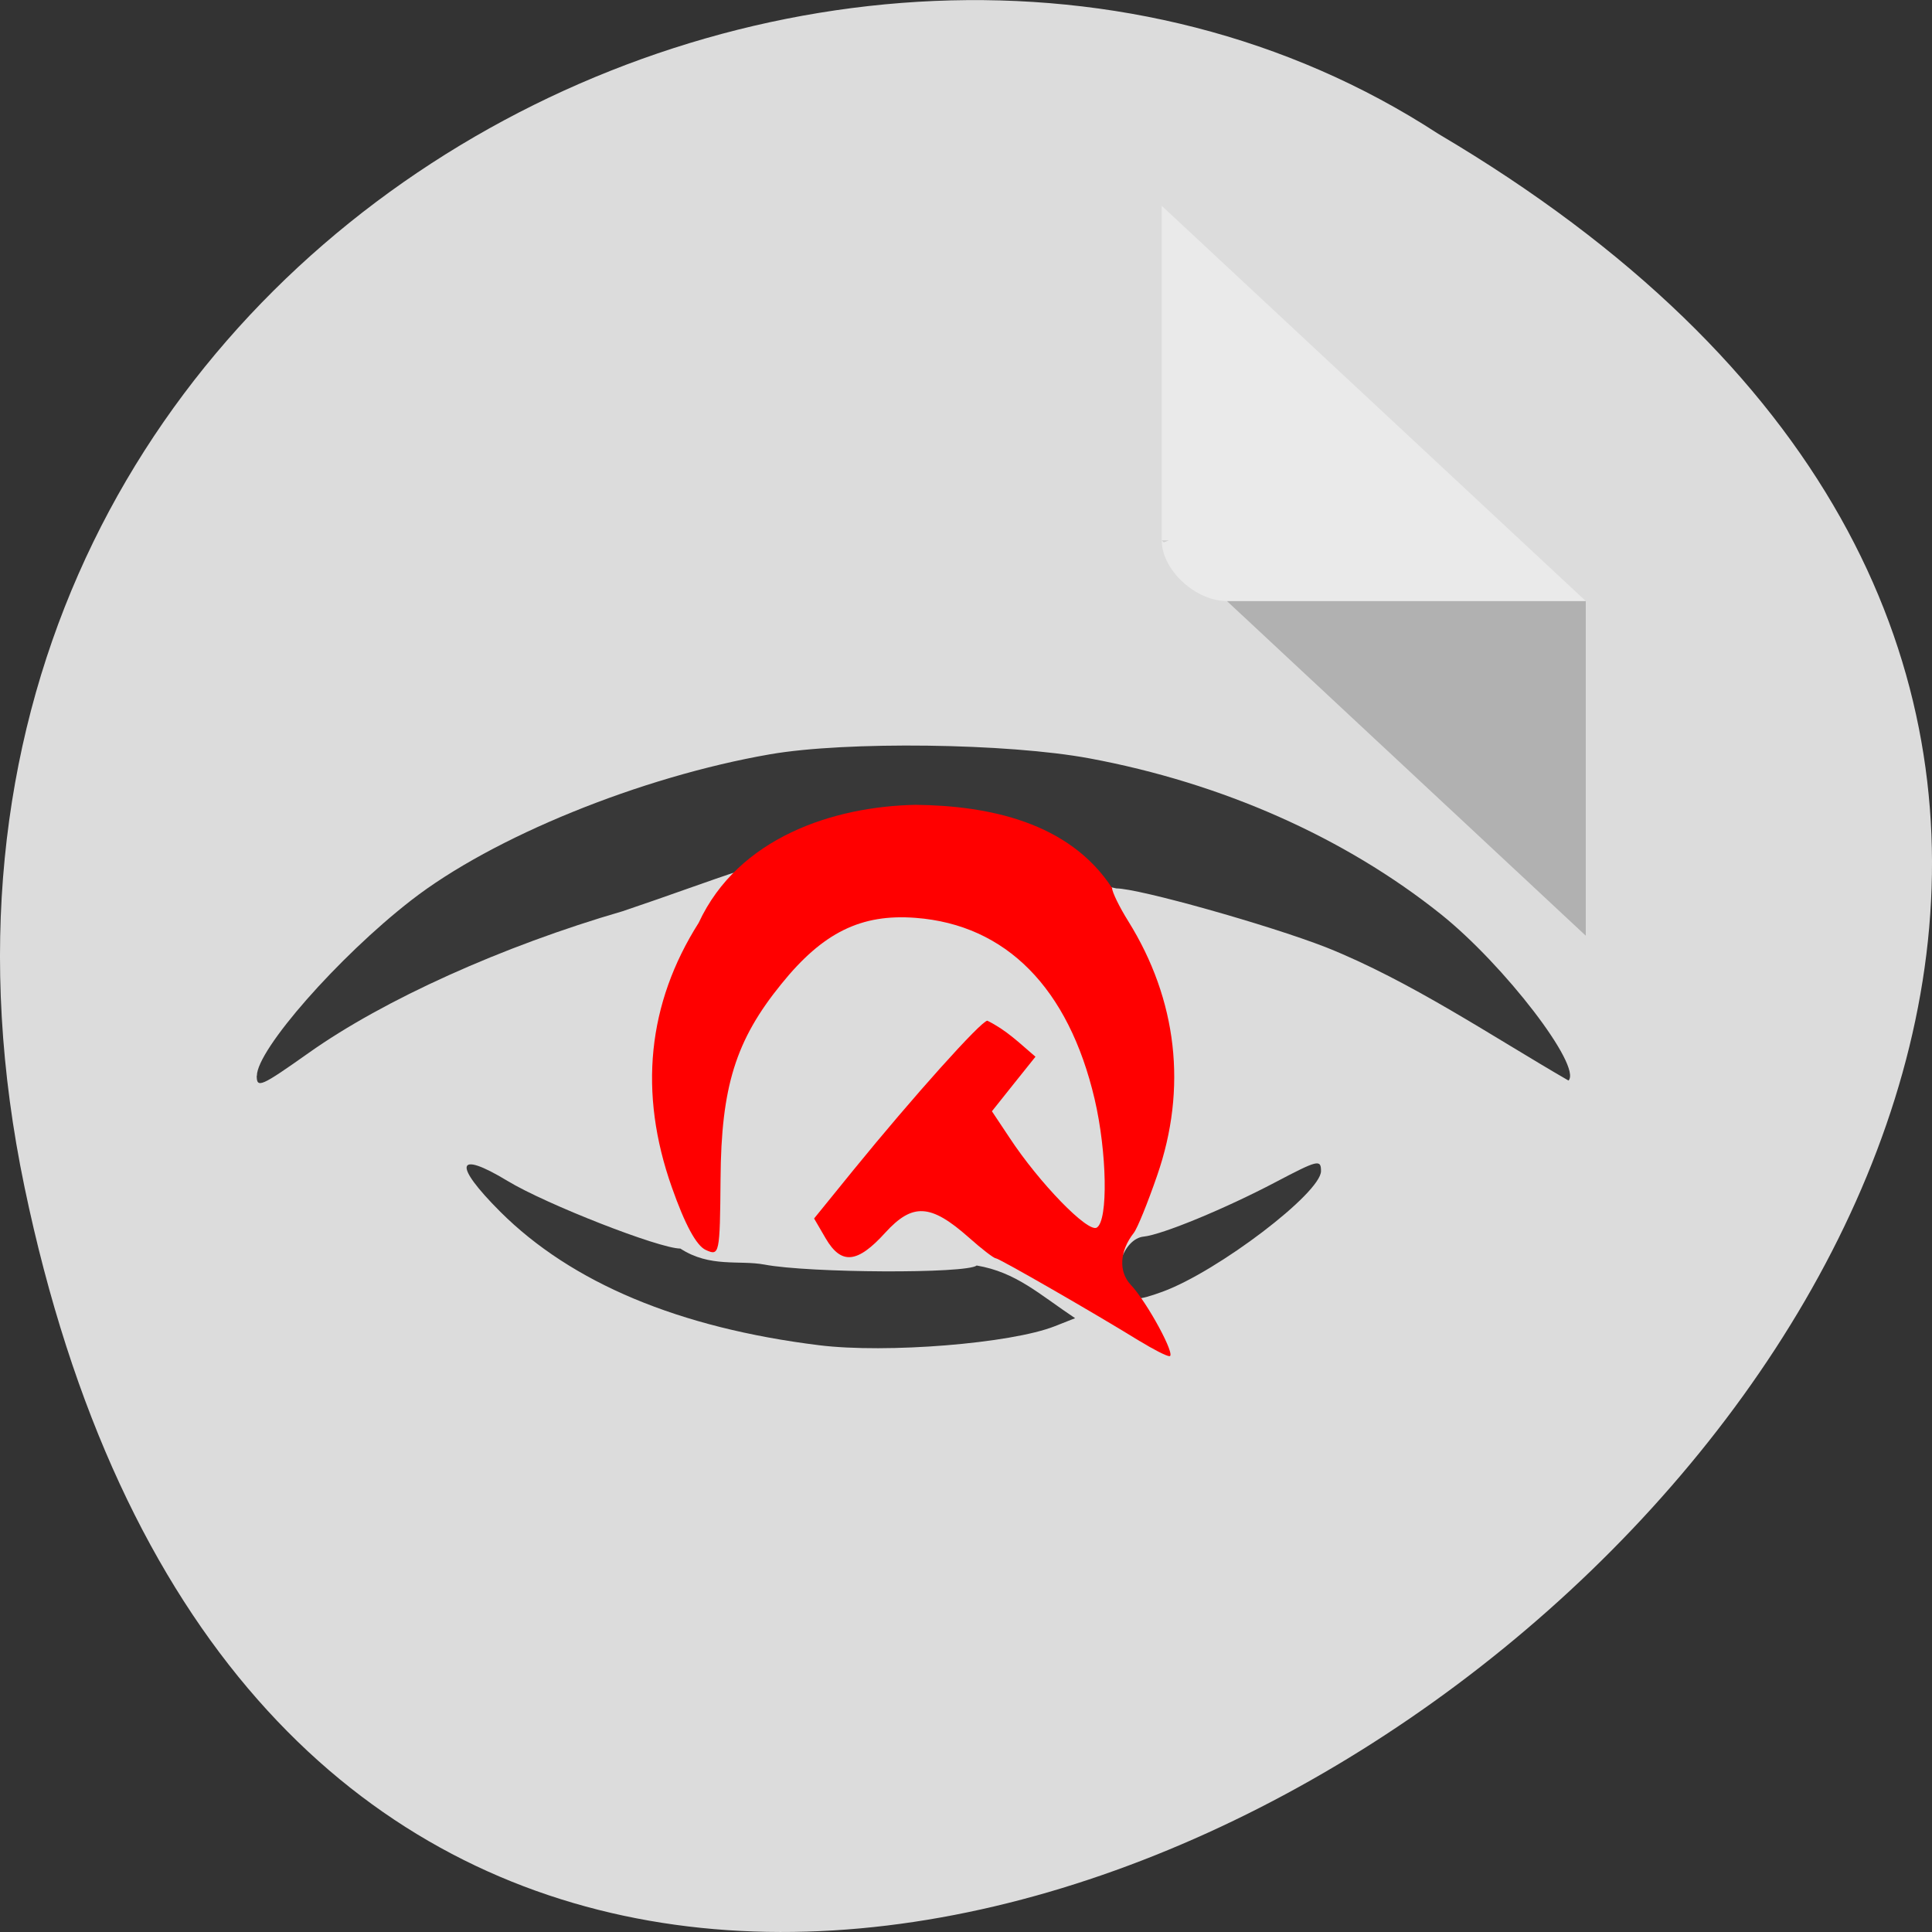 <svg xmlns="http://www.w3.org/2000/svg" viewBox="0 0 48 48"><rect x="0" y="0" width="48" height="48" fill="#333333" stroke="none"/><path d="m 0.609 29.492 c 9.371 44.984 73.848 -3.305 35.12 -26.17 c -15.05 -9.801 -39.938 3.039 -35.12 26.17" fill="#dcdcdc"/><path d="m 28.863 13.426 l 0.051 0.047 l 0.125 -0.047 m 1.445 1.508 l 8.914 8.313 v -8.313" fill-opacity="0.196"/><path d="m 28.863 5.113 l 10.535 9.82 h -8.914 c -0.789 0 -1.621 -0.777 -1.621 -1.508 v -8.313" fill="#fff" fill-opacity="0.392"/><path d="m 20.352 33.422 c -3.477 -0.43 -6.148 -1.547 -7.922 -3.316 c -1.184 -1.184 -1.102 -1.543 0.18 -0.766 c 0.953 0.578 3.77 1.68 4.293 1.68 c 0.738 0.48 1.461 0.281 2.09 0.398 c 1.109 0.211 5.02 0.23 5.273 0.023 c 0.984 0.168 1.547 0.711 2.445 1.309 l -0.504 0.199 c -1.086 0.43 -4.184 0.68 -5.855 0.473 m 7.574 -1.355 c -0.324 -0.406 0 -1.297 0.488 -1.344 c 0.457 -0.047 2.02 -0.691 3.281 -1.355 c 1.047 -0.551 1.125 -0.57 1.125 -0.273 c 0 0.543 -2.563 2.492 -3.934 2.996 c -0.633 0.23 -0.758 0.227 -0.961 -0.023 m -21.543 -5.34 c 0 -0.648 2.027 -2.957 3.832 -4.359 c 2.023 -1.574 5.699 -3.07 8.918 -3.629 c 1.891 -0.328 5.902 -0.277 7.938 0.102 c 3.293 0.613 6.336 1.961 8.727 3.871 c 1.574 1.258 3.512 3.781 3.172 4.133 c -1.887 -1.09 -3.926 -2.473 -6.02 -3.309 c -1.434 -0.559 -4.66 -1.465 -5.215 -1.465 c -7.492 -1.625 -7.355 -1.086 -12.262 0.566 c -2.984 0.867 -5.938 2.199 -7.801 3.52 c -1.188 0.84 -1.293 0.887 -1.293 0.57" fill="#383838"/><path d="m 28.316 33.32 c -1.086 -0.672 -3.496 -2.059 -3.578 -2.059 c -0.047 0 -0.348 -0.23 -0.668 -0.516 c -0.949 -0.84 -1.398 -0.863 -2.078 -0.117 c -0.691 0.762 -1.09 0.801 -1.477 0.141 l -0.289 -0.496 l 0.973 -1.199 c 1.488 -1.828 3.18 -3.715 3.332 -3.715 c 0.477 0.238 0.773 0.535 1.195 0.895 c -0.359 0.449 -0.723 0.902 -1.082 1.355 l 0.434 0.652 c 0.738 1.125 1.953 2.375 2.172 2.238 c 0.285 -0.176 0.254 -1.871 -0.055 -3.195 c -0.648 -2.758 -2.199 -4.328 -4.445 -4.5 c -1.355 -0.105 -2.305 0.363 -3.336 1.641 c -1.137 1.398 -1.496 2.555 -1.512 4.84 c -0.016 1.879 -0.027 1.926 -0.367 1.77 c -0.234 -0.105 -0.52 -0.637 -0.844 -1.559 c -0.832 -2.352 -0.605 -4.563 0.668 -6.57 c 0.984 -2.121 3.352 -2.891 5.391 -2.93 c 1.805 0.02 3.809 0.426 4.879 2.066 c 0 0.098 0.18 0.469 0.402 0.824 c 1.219 1.957 1.469 4.152 0.719 6.316 c -0.234 0.68 -0.496 1.324 -0.582 1.43 c -0.352 0.449 -0.383 0.961 -0.074 1.289 c 0.406 0.43 1.133 1.773 0.961 1.773 c -0.074 0 -0.406 -0.172 -0.738 -0.375" fill="#f00"/></svg>
